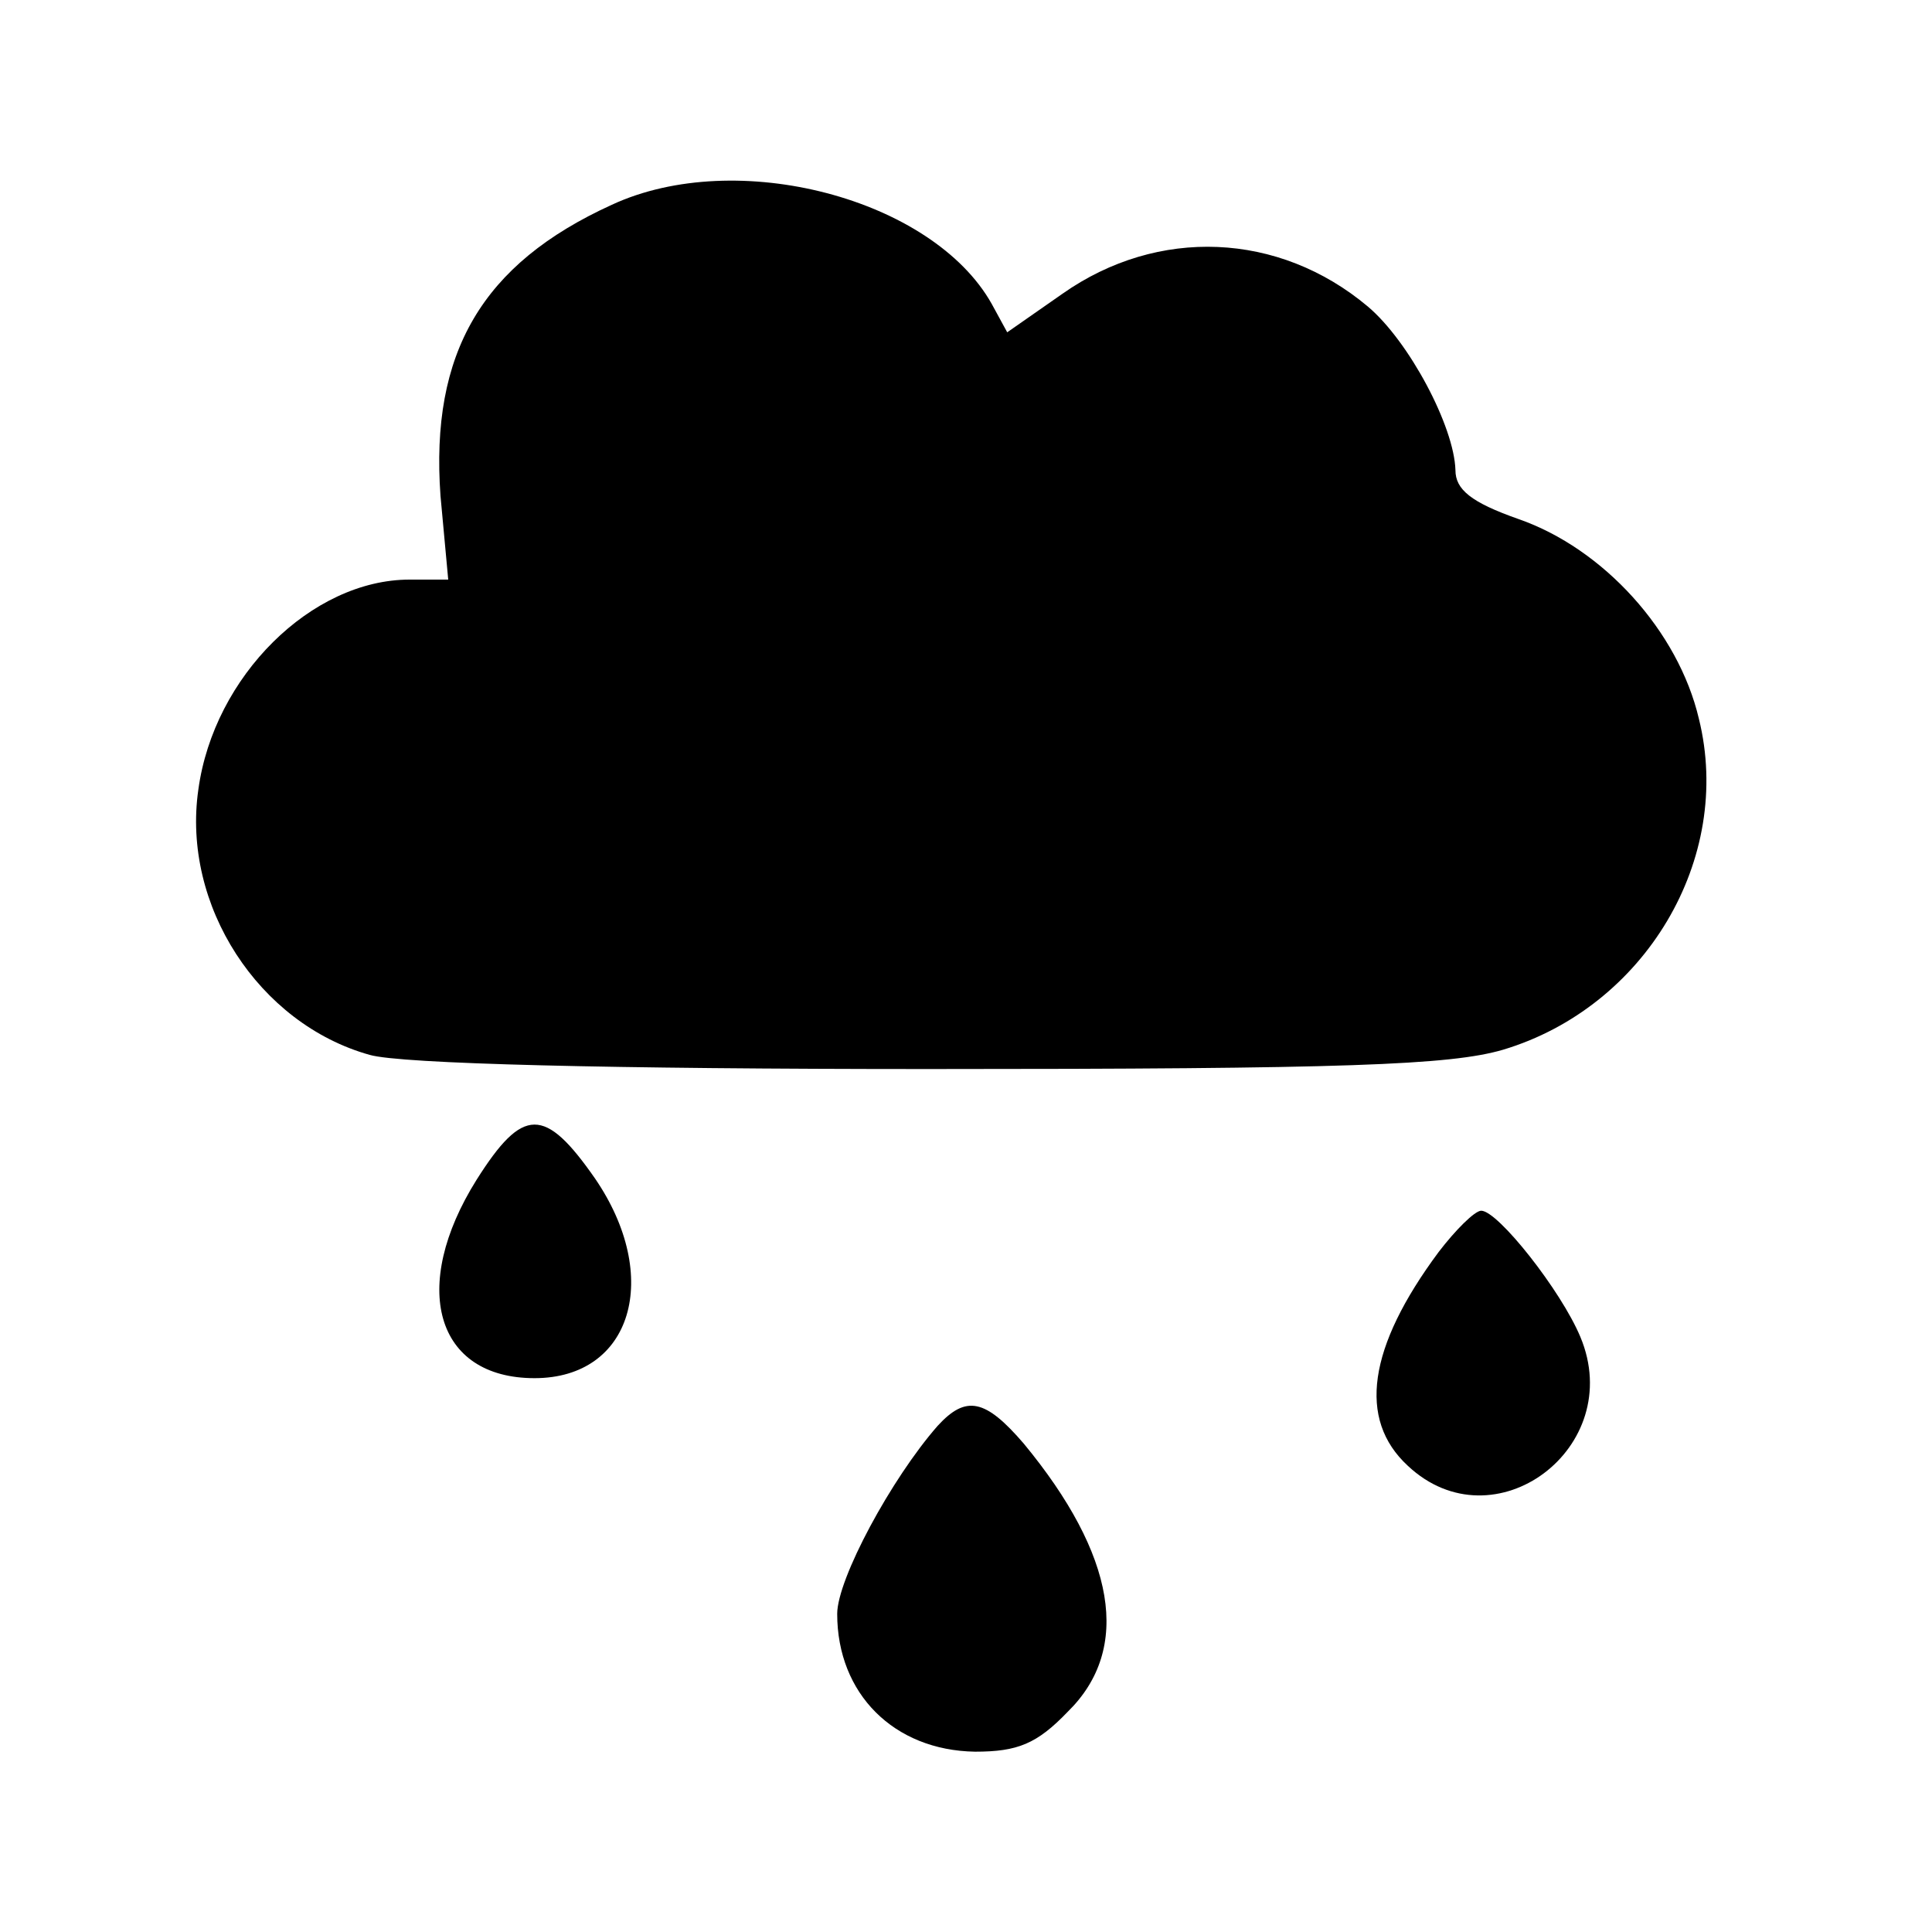 <?xml version="1.0" standalone="no"?>
<!DOCTYPE svg PUBLIC "-//W3C//DTD SVG 20010904//EN"
 "http://www.w3.org/TR/2001/REC-SVG-20010904/DTD/svg10.dtd">
<svg version="1.0" xmlns="http://www.w3.org/2000/svg"
 width="24pt" height="24pt" viewBox="0 0 24 24"
 preserveAspectRatio="xMidYMid meet">
<g transform="translate(0,24) scale(0.016,-0.016)"
fill="#000000" stroke="none">
<path d="M475 1341 c-101 -46 -141 -115 -133 -226 l6 -65 -30 0 c-76 0 -152
-75 -164 -163 -13 -90 47 -182 133 -206 24 -7 188 -11 434 -11 323 0 405 3
446 15 110 33 179 148 152 257 -16 68 -74 132 -140 155 -37 13 -49 23 -49 38
-1 34 -36 100 -68 127 -69 58 -163 62 -237 10 l-43 -30 -12 22 c-46 82 -198
122 -295 77z"/>
<path d="M370 584 c-52 -83 -32 -154 45 -154 76 0 99 79 47 155 -39 56 -56 56
-92 -1z"/>
<path d="M1117 528 c-55 -74 -63 -130 -24 -166 67 -63 170 14 134 100 -15 36
-64 98 -77 98 -5 0 -20 -15 -33 -32z"/>
<path d="M728 393 c-36 -41 -78 -119 -78 -146 0 -62 44 -106 107 -107 33 0 48
6 72 31 50 49 37 122 -34 208 -30 35 -45 38 -67 14z"/>
</g>
</svg>
